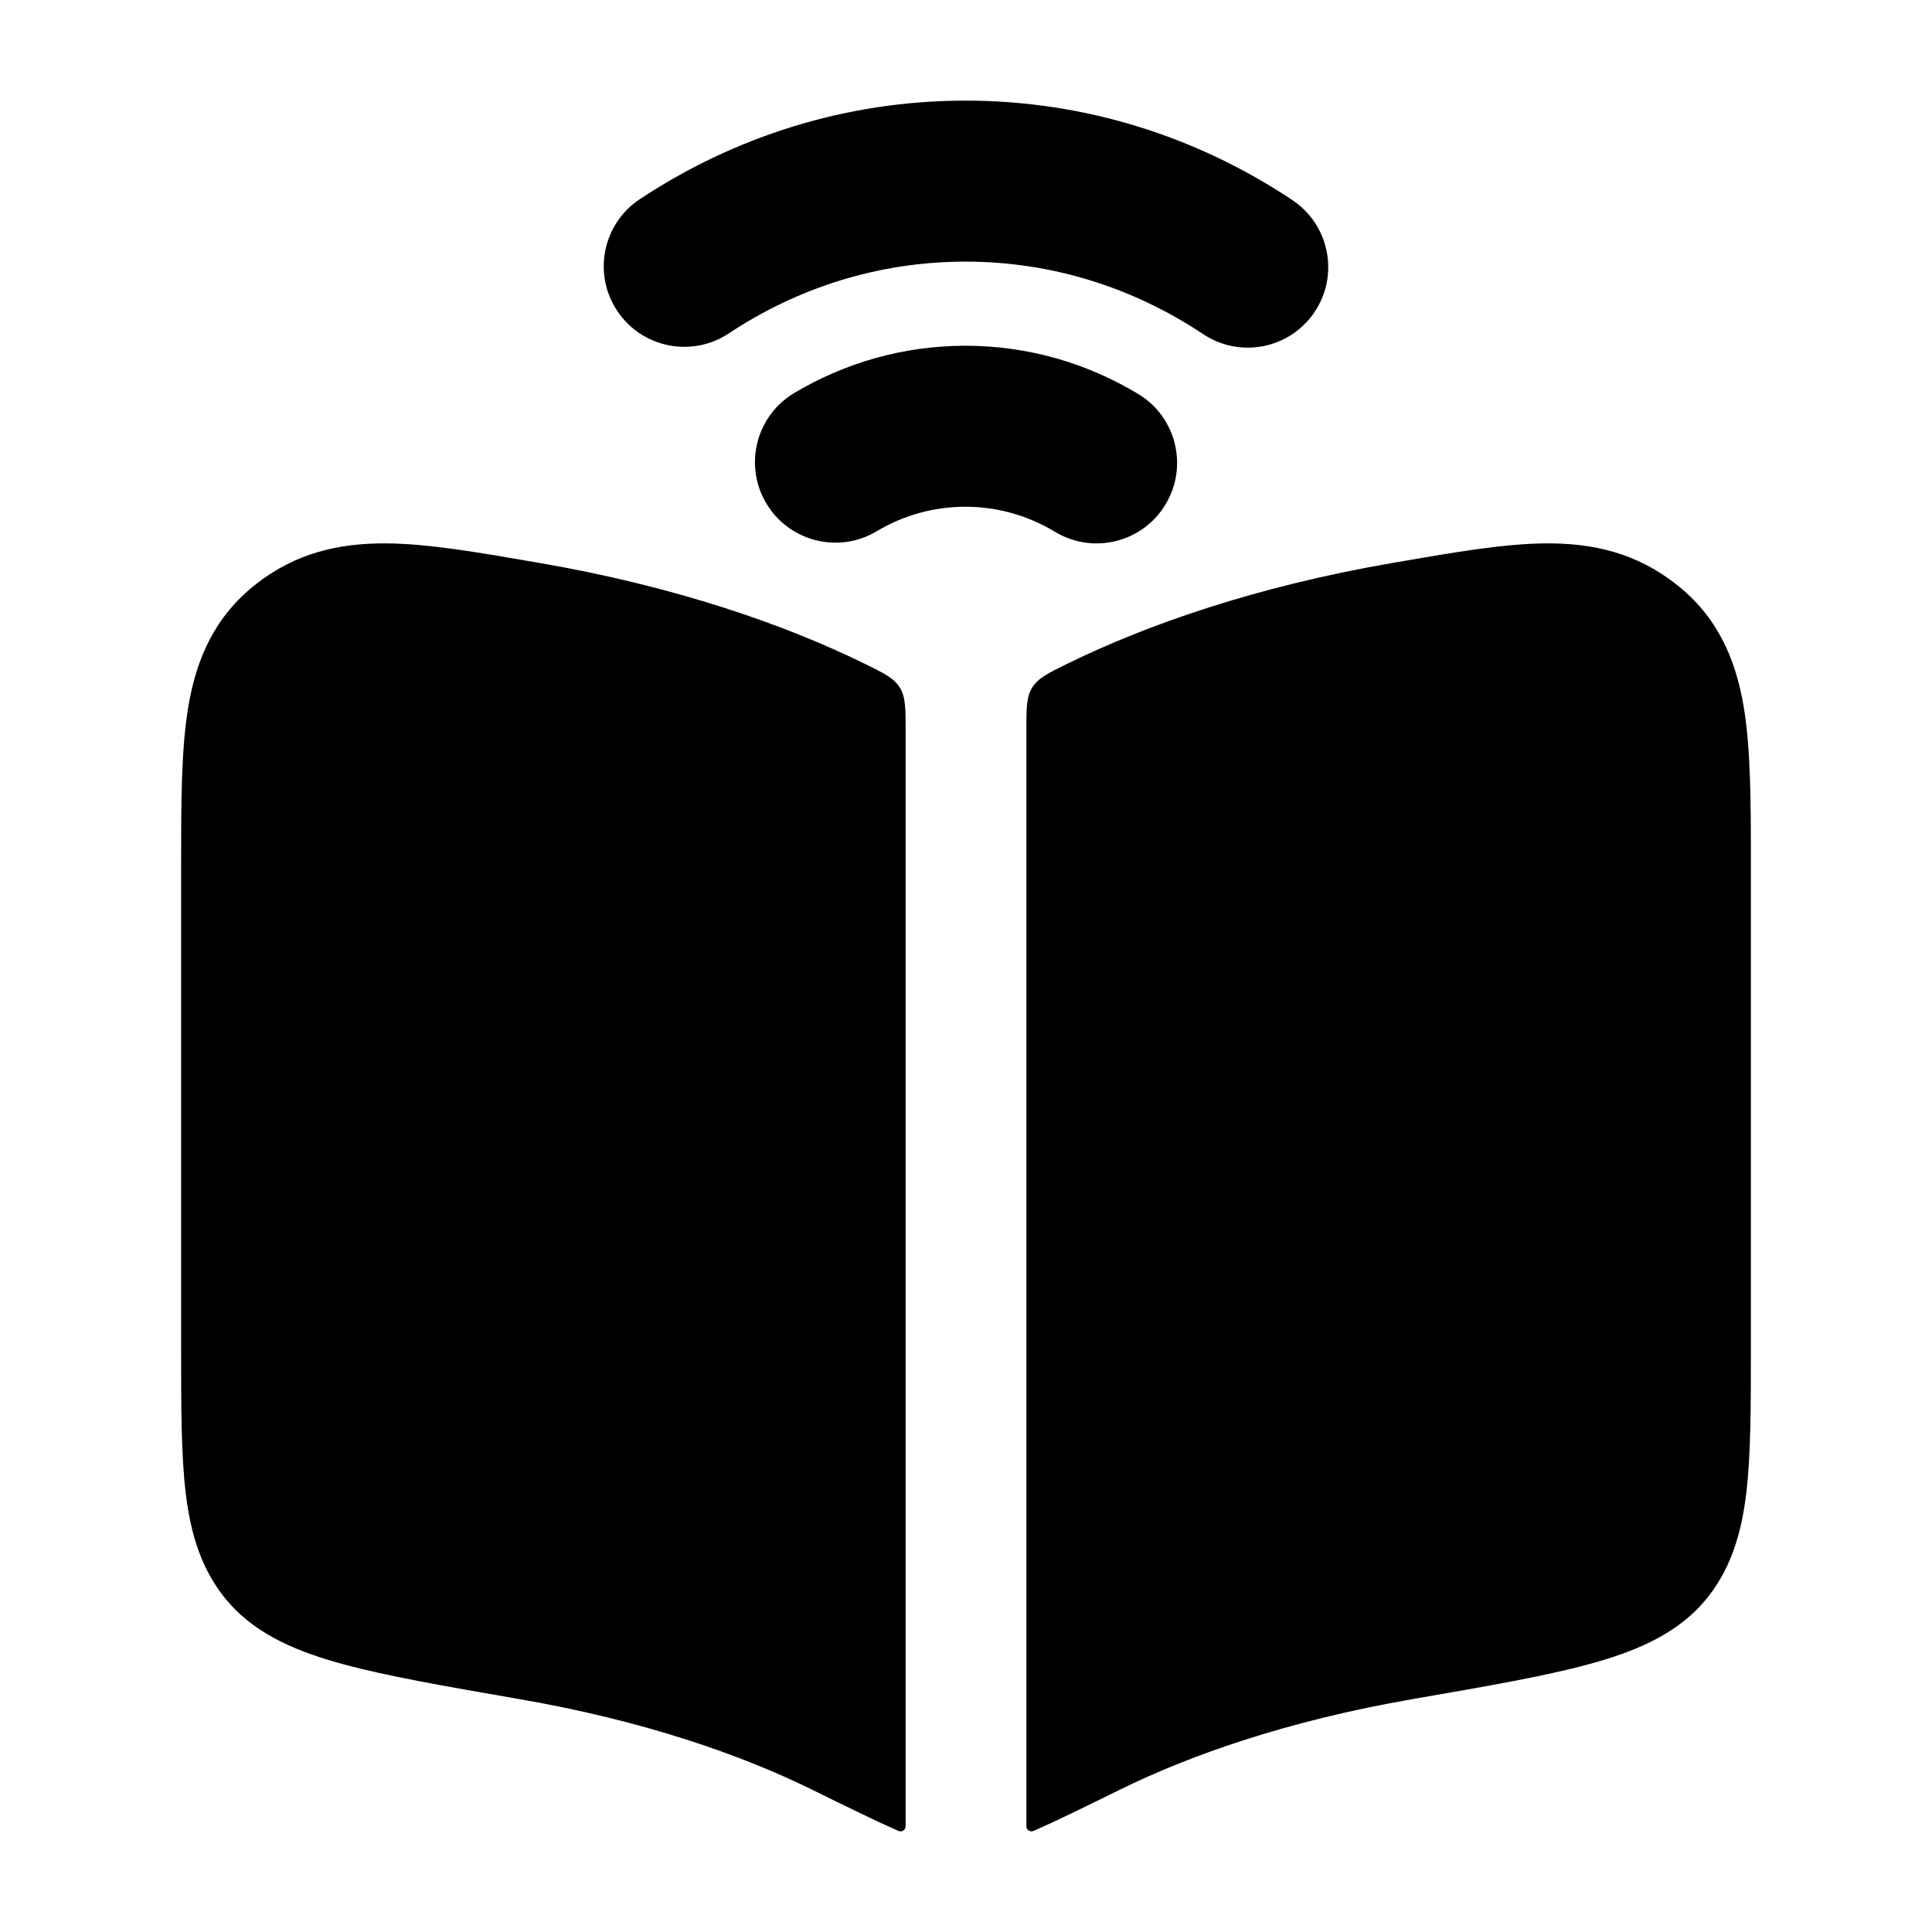 <svg width="24" height="24" viewBox="0 0 24 24" xmlns="http://www.w3.org/2000/svg">
<path class="pr-icon-bulk-secondary" fill-rule="evenodd" clip-rule="evenodd" d="M6.655 6.985L6.713 6.995C8.397 7.287 9.743 7.756 10.743 8.246C10.982 8.364 11.102 8.422 11.176 8.539C11.25 8.656 11.25 8.795 11.25 9.072L11.25 22.687C11.25 22.733 11.202 22.763 11.16 22.744C10.89 22.626 10.537 22.453 10.098 22.237L10.098 22.237L10.08 22.228C9.225 21.808 8.019 21.378 6.452 21.107L6.413 21.1C5.53 20.947 4.814 20.823 4.269 20.675C3.726 20.528 3.211 20.324 2.851 19.919C2.5 19.523 2.367 19.047 2.307 18.547C2.25 18.069 2.25 17.469 2.25 16.755L2.25 10.744C2.25 9.973 2.25 9.304 2.341 8.768C2.442 8.178 2.669 7.655 3.183 7.254C3.674 6.87 4.207 6.747 4.792 6.75C5.318 6.753 5.943 6.862 6.655 6.985ZM12.824 8.539C12.898 8.422 13.018 8.364 13.257 8.246C14.257 7.756 15.603 7.287 17.287 6.995L17.345 6.985C18.057 6.862 18.682 6.753 19.208 6.75C19.793 6.747 20.326 6.87 20.817 7.254C21.331 7.655 21.558 8.178 21.659 8.768C21.75 9.304 21.75 9.973 21.75 10.744L21.75 16.755C21.75 17.469 21.75 18.069 21.693 18.547C21.633 19.047 21.5 19.523 21.149 19.919C20.79 20.324 20.274 20.528 19.731 20.675C19.186 20.823 18.47 20.947 17.587 21.1L17.587 21.1L17.548 21.107C15.981 21.378 14.775 21.808 13.92 22.228L13.902 22.237C13.463 22.453 13.11 22.626 12.84 22.744C12.798 22.763 12.75 22.733 12.75 22.687L12.75 9.072C12.75 8.795 12.75 8.656 12.824 8.539Z" fill="currentColor"/>
<path fill-rule="evenodd" clip-rule="evenodd" d="M7.947 2.475C9.115 1.701 10.504 1.25 11.993 1.25C13.489 1.25 14.884 1.705 16.055 2.486C16.514 2.793 16.638 3.414 16.332 3.873C16.026 4.333 15.405 4.457 14.945 4.15C14.087 3.578 13.076 3.25 11.993 3.25C10.914 3.25 9.908 3.575 9.053 4.142C8.592 4.447 7.972 4.321 7.667 3.861C7.361 3.401 7.487 2.78 7.947 2.475ZM9.866 4.882C10.492 4.509 11.218 4.295 11.993 4.295C12.775 4.295 13.509 4.514 14.139 4.894C14.612 5.179 14.764 5.794 14.478 6.267C14.193 6.74 13.578 6.892 13.105 6.606C12.775 6.407 12.396 6.295 11.993 6.295C11.593 6.295 11.218 6.404 10.89 6.6C10.416 6.883 9.802 6.727 9.519 6.253C9.237 5.778 9.392 5.165 9.866 4.882Z" fill="currentColor"/>
</svg>
